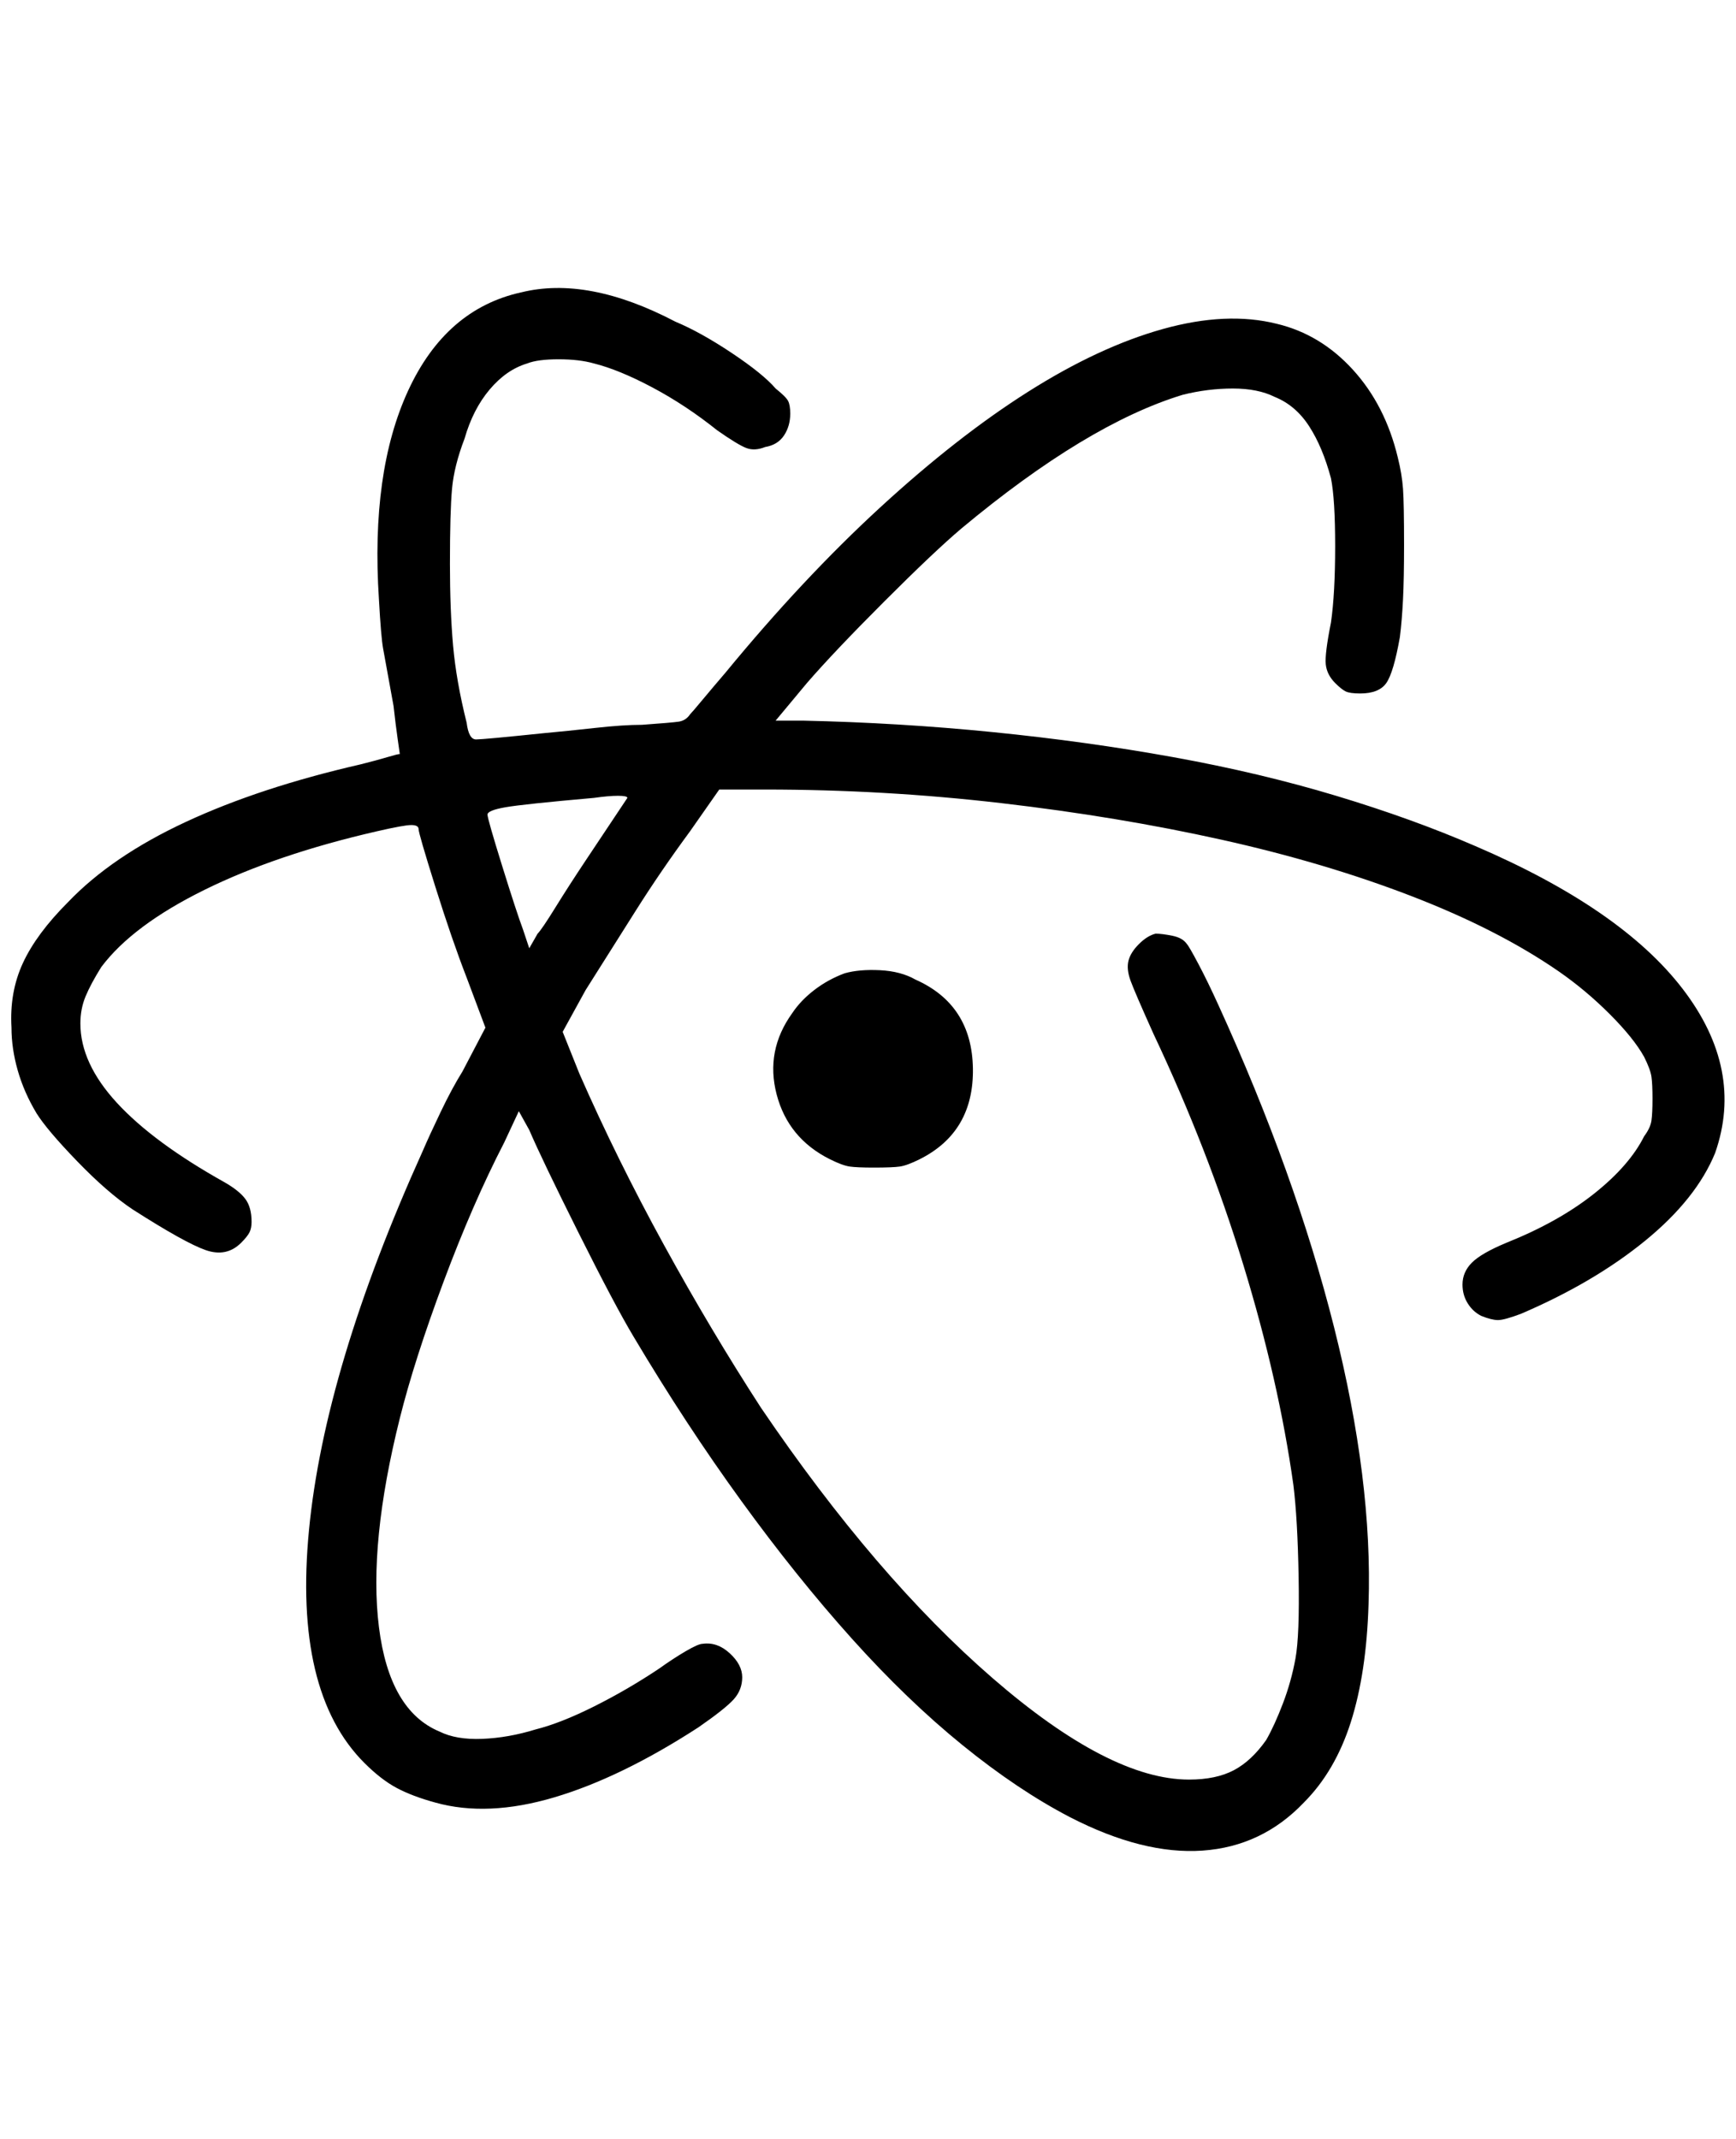 <?xml version="1.0" standalone="no"?>
<!DOCTYPE svg PUBLIC "-//W3C//DTD SVG 1.1//EN" "http://www.w3.org/Graphics/SVG/1.1/DTD/svg11.dtd" >
<svg xmlns="http://www.w3.org/2000/svg" xmlns:xlink="http://www.w3.org/1999/xlink" version="1.1" viewBox="-11 0 1663 2048">
   <path fill="currentColor"
d="M488 280q-72 16 -108 94t-28 200q2 36 4 47l10 55q2 18 4 32l2 14q-2 0 -12 3t-26 7q-96 22 -167 55t-113 77q-30 30 -43 58t-11 62q0 20 6 41t18 41q10 16 39 46t53 46q50 32 70 39t34 -7q6 -6 8 -10t2 -10q0 -14 -6 -22t-20 -16q-68 -38 -103 -76t-35 -76q0 -14 5 -26
t15 -28q30 -40 99 -74t165 -56q26 -6 33 -6t7 4t16 55t30 87l18 48l-22 42q-10 16 -21 39t-17 37q-94 208 -109 363t53 223q16 16 31 24t37 14q50 14 114 -5t138 -67q26 -18 34 -27t8 -21t-12 -23t-26 -9q-4 0 -16 7t-26 17q-30 20 -62 36t-56 22q-26 8 -51 9t-41 -7
q-48 -20 -58 -100t20 -200q14 -56 42 -131t58 -133l14 -30l10 18q12 28 47 98t53 100q50 84 103 157t106 132t106 102t103 69q70 36 127 32t97 -46q30 -30 45 -77t17 -113q4 -118 -33 -265t-111 -309q-10 -22 -19 -39t-11 -19q-4 -6 -14 -8t-16 -2q-8 2 -16 10t-10 16t2 19
t22 51q52 110 86 221t48 211q4 32 5 88t-3 78t-12 43t-16 35q-14 20 -31 29t-43 9q-76 0 -188 -97t-222 -259q-48 -74 -93 -156t-81 -164l-16 -40l22 -40l48 -76q24 -38 52 -76l28 -40h44q114 0 226 13t211 35t182 54t141 72q26 18 49 41t33 41q6 12 7 19t1 21t-1 21t-7 15
q-14 28 -48 55t-84 47q-24 10 -33 19t-9 21q0 10 5 18t13 12q10 4 16 4t22 -6q70 -30 119 -70t67 -84q28 -80 -31 -157t-199 -137q-60 -26 -133 -48t-156 -37t-173 -24t-182 -11h-26l30 -36q26 -30 74 -78t74 -70q60 -50 113 -82t99 -46q24 -6 48 -6t40 8q20 8 33 28t21 50
q4 20 4 65t-4 73q-6 30 -5 40t9 18q6 6 10 8t14 2q18 0 25 -10t13 -44q2 -16 3 -36t1 -52q0 -40 -1 -54t-5 -30q-12 -50 -43 -84t-73 -44q-48 -12 -109 5t-129 60t-142 111t-148 158q-12 14 -22 26t-12 14q-4 6 -11 7t-35 3q-18 0 -45 3t-49 5q-58 6 -65 6t-9 -16
q-10 -40 -13 -74t-3 -78q0 -50 2 -72t12 -48q8 -28 24 -47t36 -25q10 -4 30 -4t34 4q24 6 56 23t62 41q20 14 28 17t18 -1q12 -2 18 -11t6 -21q0 -8 -2 -12t-12 -12q-12 -14 -42 -34t-54 -30q-42 -22 -79 -29t-69 1zM590 764l-12 18l-28 42q-16 24 -29 45t-17 25l-8 14
l-6 -18q-6 -16 -20 -61t-14 -49t17 -7t85 -9q14 -2 23 -2t9 2zM798 932q-16 6 -29 16t-21 22q-26 36 -15 78t51 62q12 6 19 7t23 1q18 0 25 -1t19 -7q52 -26 51 -87t-55 -85q-14 -8 -34 -9t-34 3z" />
</svg>
